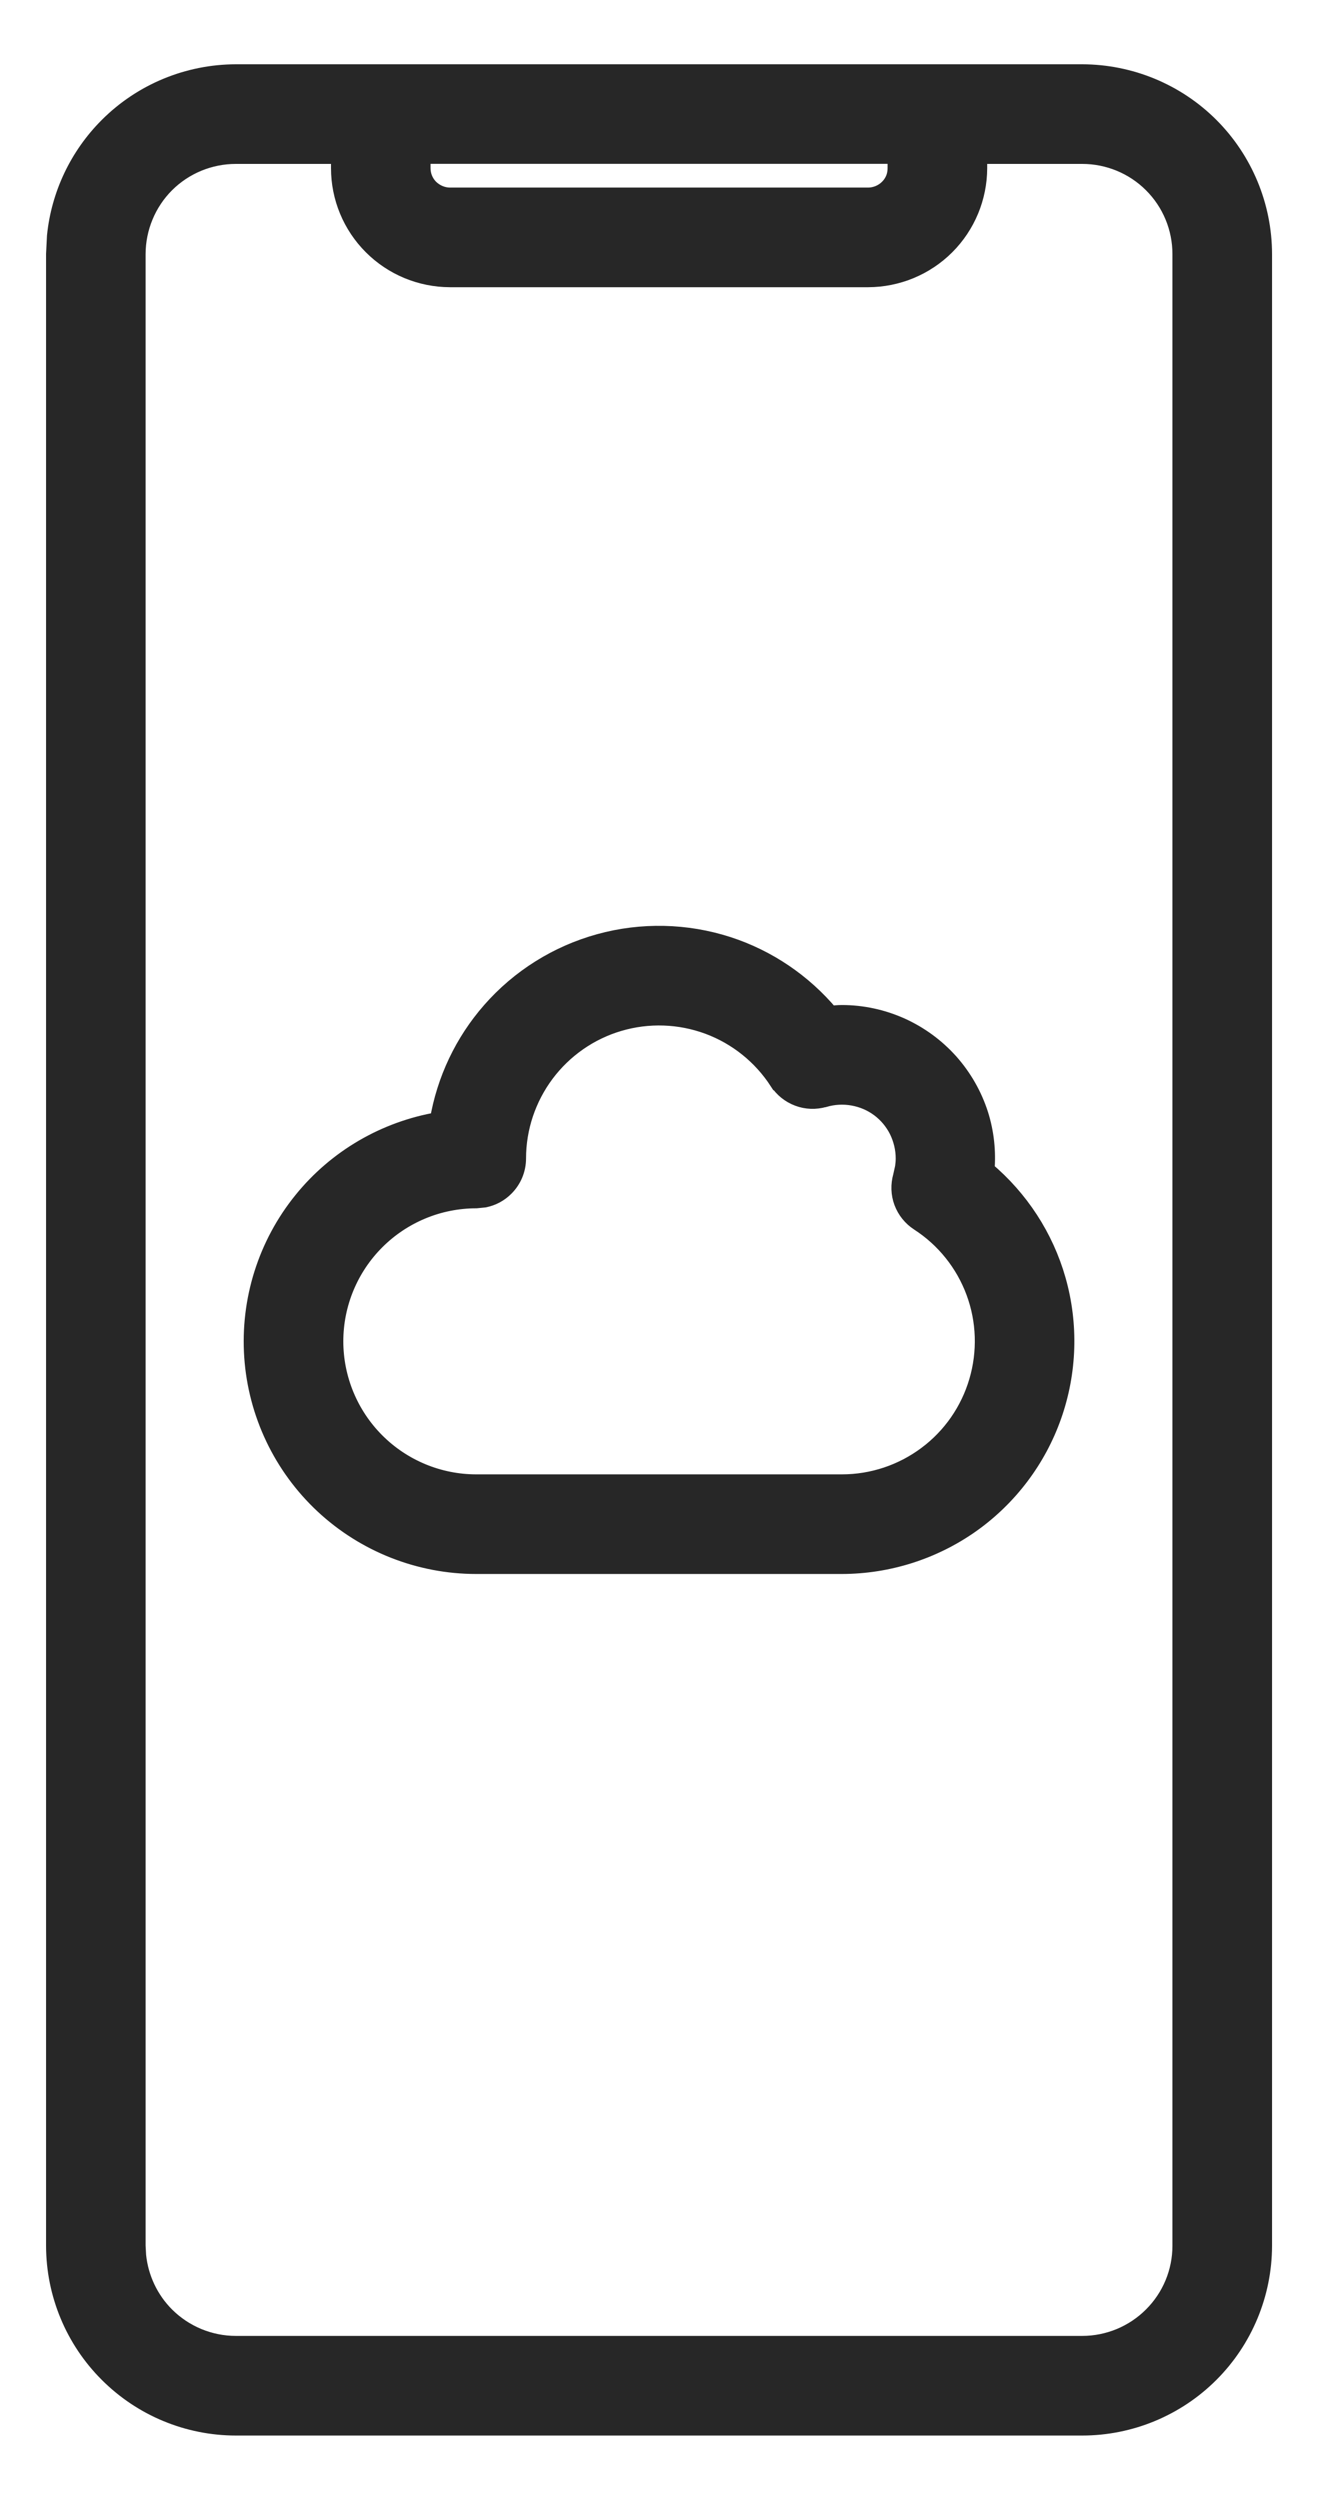 <svg width="15" height="28" viewBox="0 0 15 28" fill="none" xmlns="http://www.w3.org/2000/svg">
<path d="M12.123 0.82C12.66 0.821 13.176 1.034 13.556 1.414C13.935 1.793 14.149 2.308 14.15 2.845V25.155C14.149 25.692 13.935 26.207 13.556 26.586C13.176 26.966 12.66 27.18 12.123 27.18H2.643C2.106 27.18 1.591 26.966 1.211 26.586C0.831 26.207 0.617 25.692 0.616 25.155V2.845L0.626 2.645C0.673 2.181 0.879 1.746 1.211 1.414C1.591 1.034 2.106 0.821 2.643 0.82H12.123ZM2.643 1.736C2.348 1.736 2.066 1.852 1.857 2.06C1.649 2.268 1.532 2.551 1.531 2.845V25.154L1.537 25.264C1.563 25.518 1.675 25.757 1.857 25.939C2.066 26.147 2.348 26.264 2.643 26.264H12.123C12.418 26.264 12.7 26.147 12.908 25.939C13.117 25.731 13.234 25.449 13.234 25.155V2.845C13.234 2.551 13.117 2.268 12.908 2.06C12.7 1.852 12.417 1.736 12.123 1.736H10.959V1.884C10.958 2.211 10.828 2.524 10.597 2.755C10.366 2.986 10.052 3.116 9.726 3.117H5.04C4.713 3.116 4.4 2.986 4.169 2.755C3.938 2.524 3.808 2.211 3.808 1.884V1.736H2.643ZM6.716 10.56C7.187 10.43 7.687 10.441 8.152 10.591C8.6 10.736 8.997 11.006 9.299 11.366C9.342 11.362 9.386 11.357 9.43 11.357H9.431C9.659 11.357 9.884 11.406 10.092 11.499C10.3 11.593 10.486 11.729 10.638 11.899C10.789 12.069 10.904 12.27 10.973 12.487C11.036 12.687 11.058 12.897 11.041 13.106C11.424 13.428 11.703 13.856 11.84 14.337C11.982 14.836 11.965 15.367 11.793 15.856C11.621 16.345 11.301 16.769 10.878 17.069C10.455 17.368 9.949 17.529 9.431 17.53H5.335C4.701 17.53 4.09 17.289 3.626 16.857C3.162 16.424 2.88 15.831 2.836 15.199C2.792 14.566 2.989 13.94 3.388 13.448C3.771 12.974 4.315 12.658 4.914 12.556C4.991 12.099 5.193 11.672 5.499 11.323C5.821 10.955 6.245 10.69 6.716 10.56ZM7.936 11.485C7.614 11.366 7.262 11.354 6.933 11.451C6.604 11.548 6.316 11.749 6.11 12.024C5.905 12.299 5.793 12.632 5.793 12.975C5.793 13.097 5.745 13.213 5.659 13.299C5.595 13.364 5.514 13.407 5.426 13.425L5.336 13.434C4.914 13.434 4.51 13.602 4.212 13.9C3.914 14.198 3.746 14.602 3.746 15.024C3.746 15.445 3.914 15.85 4.212 16.148C4.51 16.446 4.914 16.614 5.336 16.614H9.431C9.774 16.614 10.108 16.503 10.383 16.297C10.658 16.092 10.858 15.803 10.955 15.474C11.052 15.145 11.041 14.793 10.922 14.471C10.803 14.149 10.583 13.874 10.295 13.688C10.212 13.634 10.149 13.556 10.114 13.463C10.08 13.371 10.077 13.271 10.104 13.176L10.126 13.077C10.131 13.043 10.134 13.009 10.134 12.975C10.134 12.866 10.108 12.758 10.06 12.66C10.011 12.562 9.94 12.477 9.853 12.412C9.765 12.346 9.662 12.303 9.555 12.284C9.447 12.265 9.337 12.271 9.232 12.302H9.23C9.136 12.329 9.035 12.326 8.943 12.291C8.851 12.257 8.773 12.194 8.719 12.112H8.718C8.531 11.824 8.257 11.604 7.936 11.485ZM4.723 1.883C4.723 1.925 4.731 1.967 4.747 2.005C4.763 2.044 4.787 2.079 4.816 2.108C4.846 2.137 4.881 2.16 4.919 2.176C4.957 2.192 4.999 2.201 5.041 2.201H9.726C9.767 2.201 9.809 2.192 9.848 2.176C9.886 2.16 9.921 2.137 9.95 2.108C9.98 2.079 10.004 2.044 10.02 2.005C10.036 1.967 10.043 1.925 10.043 1.883V1.735H4.723V1.883Z" fill="#272727" stroke="#272727" stroke-width="0.2"/>
</svg>
